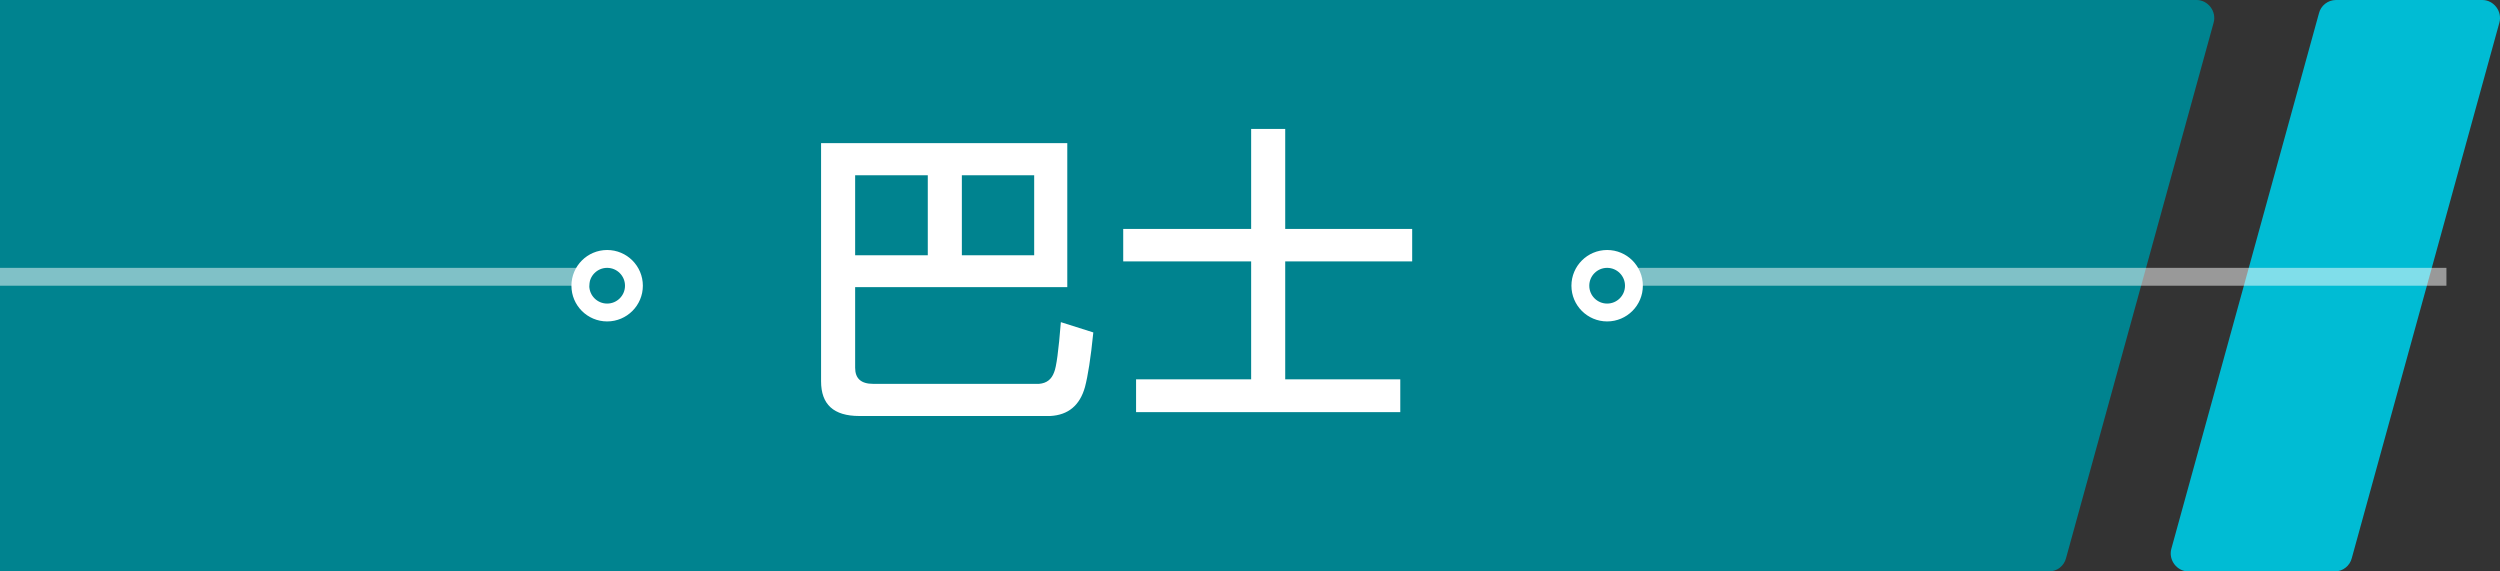 <svg width="140" height="32" viewBox="0 0 140 32" fill="none" xmlns="http://www.w3.org/2000/svg">
<rect x="0" y="0" width="140" height="32" fill="#333333" stroke="none"/>
<g clip-path="url(#clip0)">
<path d="M139.011 0H130.816C130.357 0 129.968 0.318 129.862 0.741L121.596 30.73C121.42 31.365 121.914 32 122.55 32H130.745C131.204 32 131.593 31.683 131.699 31.259L139.965 1.27C140.141 0.635 139.647 0 139.011 0Z" fill="#00BCD4"/>
<path d="M0 0V32H114.743C115.203 32 115.591 31.683 115.697 31.259L123.963 1.27C124.14 0.635 123.645 0 123.009 0L0 0Z" fill="#00838F"/>
<path d="M51.956 9.814V14.296H47.888V9.814H51.956ZM53.864 14.296V9.814H57.914V14.296H53.864ZM59.768 8.014H45.98V21.352C45.98 22.648 46.682 23.296 48.122 23.296H58.814C59.822 23.242 60.47 22.702 60.758 21.676C60.92 21.064 61.082 20.056 61.226 18.616L59.408 18.04C59.282 19.624 59.156 20.56 59.03 20.848C58.886 21.244 58.616 21.46 58.184 21.496H48.896C48.212 21.496 47.888 21.19 47.888 20.596V16.078H59.768V8.014ZM62.9 12.82V14.638H70.064V21.244H63.62V23.08H78.416V21.244H71.972V14.638H79.082V12.82H71.972V7.222H70.064V12.82H62.9Z" fill="white"/>
<line opacity="0.5" x1="4.37114e-08" y1="15.5" x2="33" y2="15.5" stroke="white"/>
<line opacity="0.5" x1="91" y1="15.5" x2="137" y2="15.5" stroke="white"/>
<circle cx="34" cy="16" r="1.5" stroke="white"/>
<circle cx="90" cy="16" r="1.5" stroke="white"/>
</g>
<defs>
<clipPath id="clip0">
<rect width="140" height="32" fill="white"/>
</clipPath>
</defs>
</svg>
